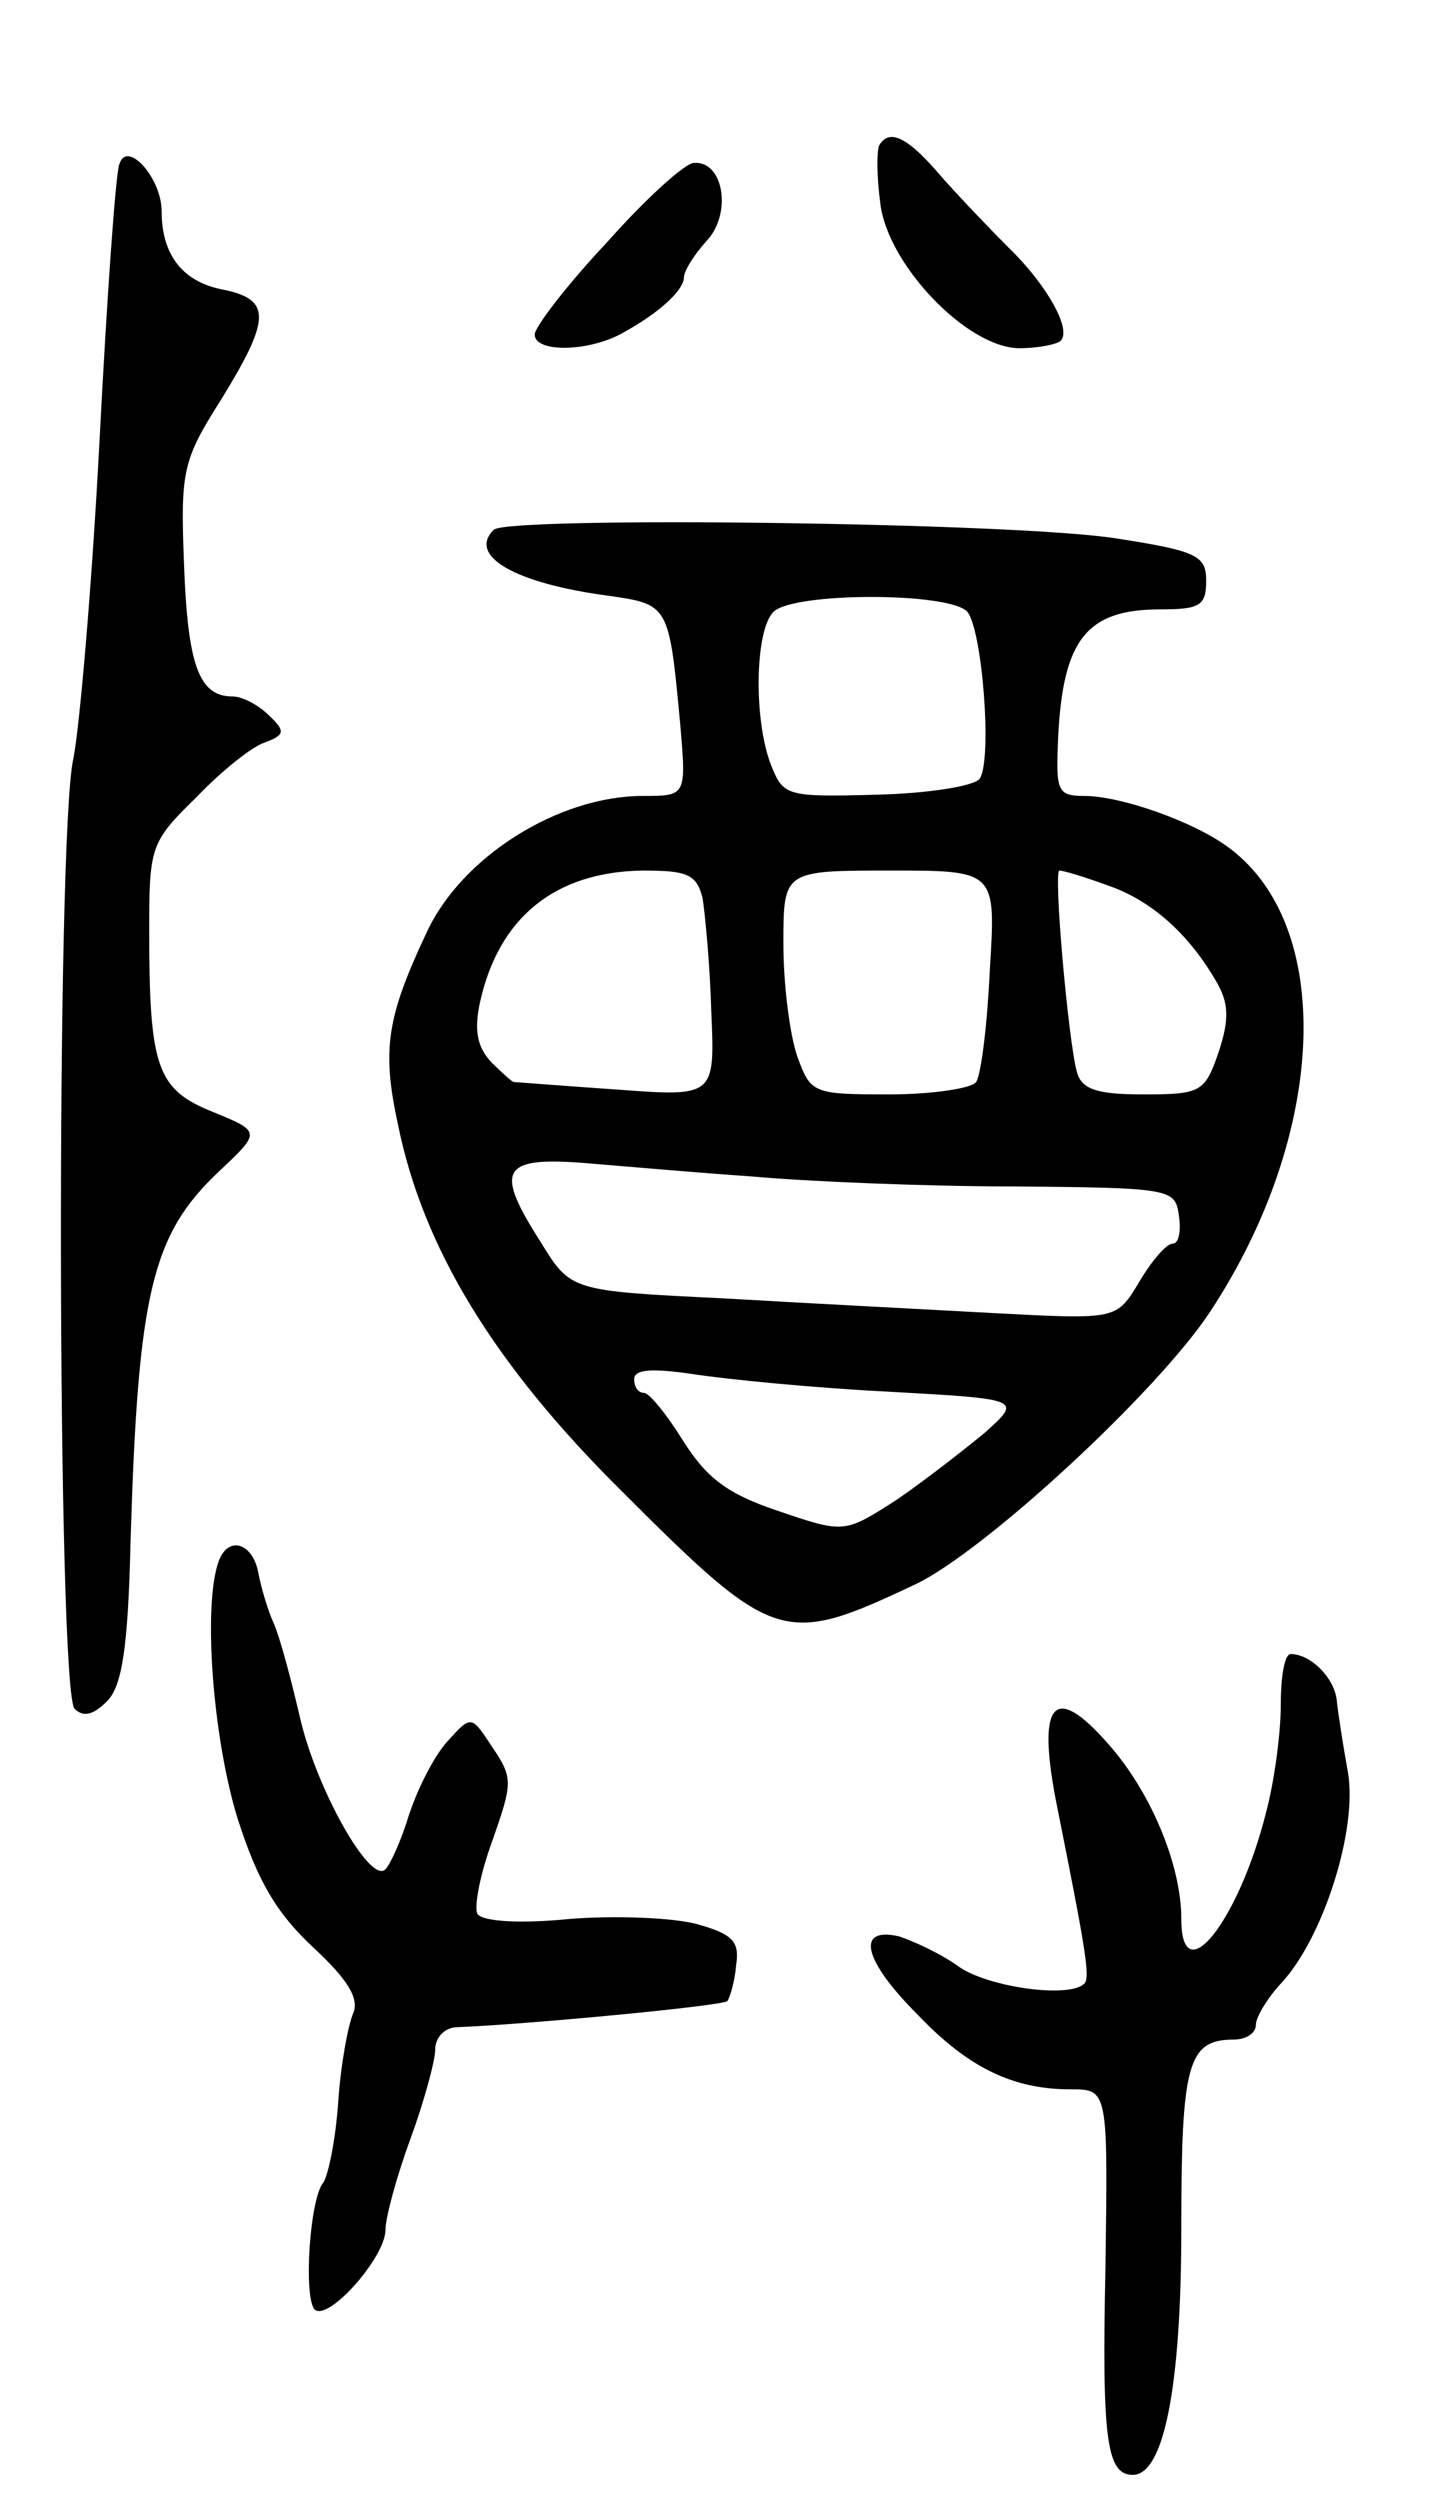 <svg version="1.0" xmlns="http://www.w3.org/2000/svg"
 width="115pt" height="201pt" viewBox="0 0 115 201"
 preserveAspectRatio="xMidYMid meet">
<g transform="translate(0,201) scale(0.1,-0.1)"
fill="#000000" stroke="none">
<path d="M707 1893 c-2 -5 -2 -25 1 -47 6 -49 70 -116 112 -116 14 0 30 3 33
6 9 9 -11 45 -42 75 -14 14 -38 39 -54 57 -27 32 -42 39 -50 25z"/>
<path d="M96 1878 c-3 -7 -10 -107 -16 -223 -6 -115 -16 -230 -21 -255 -14
-60 -13 -750 1 -764 7 -7 15 -5 26 6 12 12 17 42 19 129 6 199 17 246 71 297
34 32 34 32 -5 48 -45 18 -51 36 -51 146 0 67 1 71 38 107 20 21 45 41 55 44
16 6 17 9 3 22 -8 8 -21 15 -29 15 -27 0 -36 25 -39 106 -3 76 -1 84 30 133
40 65 40 80 2 88 -33 6 -50 28 -50 63 0 27 -28 58 -34 38z"/>
<path d="M488 1815 c-32 -34 -58 -68 -58 -74 0 -15 45 -14 72 2 29 16 48 34
48 44 0 5 8 18 18 29 21 22 14 65 -10 63 -7 0 -39 -29 -70 -64z"/>
<path d="M397 1584 c-21 -21 17 -43 92 -53 49 -7 49 -7 58 -103 5 -58 5 -58
-30 -58 -68 0 -146 -49 -174 -110 -32 -68 -36 -94 -23 -154 20 -99 77 -193
180 -295 123 -123 130 -125 236 -75 55 26 194 154 237 219 95 144 101 313 13
375 -28 20 -85 40 -114 40 -22 0 -23 4 -21 48 4 78 23 102 82 102 32 0 37 3
37 23 0 20 -7 24 -72 34 -80 13 -490 18 -501 7z m381 -66 c12 -15 20 -118 10
-134 -4 -6 -41 -12 -83 -13 -73 -2 -75 -1 -85 24 -14 36 -13 108 2 123 16 16
142 16 156 0z m-213 -230 c2 -13 6 -54 7 -91 3 -69 3 -69 -77 -63 -44 3 -81 6
-82 6 -1 0 -9 7 -18 16 -11 12 -14 25 -9 48 15 68 60 105 131 106 36 0 43 -3
48 -22z m231 -58 c-2 -44 -7 -84 -11 -90 -3 -5 -35 -10 -70 -10 -62 0 -63 1
-74 31 -6 18 -11 58 -11 90 0 59 0 59 86 59 85 0 85 0 80 -80z m95 68 c35 -12
65 -39 87 -77 10 -17 11 -30 2 -57 -11 -32 -14 -34 -60 -34 -38 0 -50 4 -54
18 -7 26 -19 162 -14 162 3 0 20 -5 39 -12z m-286 -234 c44 -4 139 -8 210 -8
127 -1 130 -2 133 -23 2 -13 0 -23 -5 -23 -5 0 -17 -14 -27 -31 -18 -30 -18
-30 -114 -25 -54 3 -152 8 -220 12 -123 6 -123 6 -147 45 -39 61 -32 70 45 63
25 -2 81 -7 125 -10z m109 -173 c108 -6 108 -6 78 -33 -17 -14 -49 -39 -71
-54 -42 -27 -42 -27 -95 -9 -42 14 -58 27 -77 57 -13 21 -27 38 -31 38 -5 0
-8 5 -8 11 0 8 14 9 48 4 26 -4 96 -11 156 -14z"/>
<path d="M176 755 c-13 -35 -5 -142 15 -207 16 -50 31 -76 61 -104 28 -26 37
-41 32 -53 -4 -9 -10 -41 -12 -71 -2 -30 -8 -59 -12 -65 -11 -13 -16 -92 -7
-102 11 -10 57 42 57 64 0 10 9 43 20 73 11 30 20 63 20 72 0 10 8 18 18 18
53 2 213 17 217 21 2 3 6 16 7 29 3 19 -3 25 -32 33 -19 5 -65 7 -102 4 -40
-4 -70 -2 -74 4 -3 5 2 32 12 59 16 46 17 50 0 75 -17 26 -17 26 -36 5 -11
-12 -24 -38 -31 -59 -6 -20 -15 -40 -19 -44 -12 -13 -56 65 -69 123 -7 30 -16
64 -21 75 -5 11 -10 29 -12 39 -4 25 -24 32 -32 11z"/>
<path d="M1030 639 c0 -22 -5 -61 -12 -87 -22 -87 -68 -145 -68 -85 0 44 -25
103 -59 141 -43 49 -57 34 -42 -45 24 -120 28 -143 23 -148 -12 -12 -76 -3
-100 13 -15 11 -37 21 -49 25 -35 8 -29 -19 15 -63 41 -43 77 -60 123 -60 30
0 30 0 28 -143 -3 -139 1 -167 22 -167 25 0 39 71 39 198 0 132 5 152 42 152
10 0 18 5 18 12 0 6 9 21 20 33 34 36 62 124 54 170 -4 22 -8 48 -9 58 -2 18
-21 37 -37 37 -5 0 -8 -18 -8 -41z"/>
</g>
</svg>
